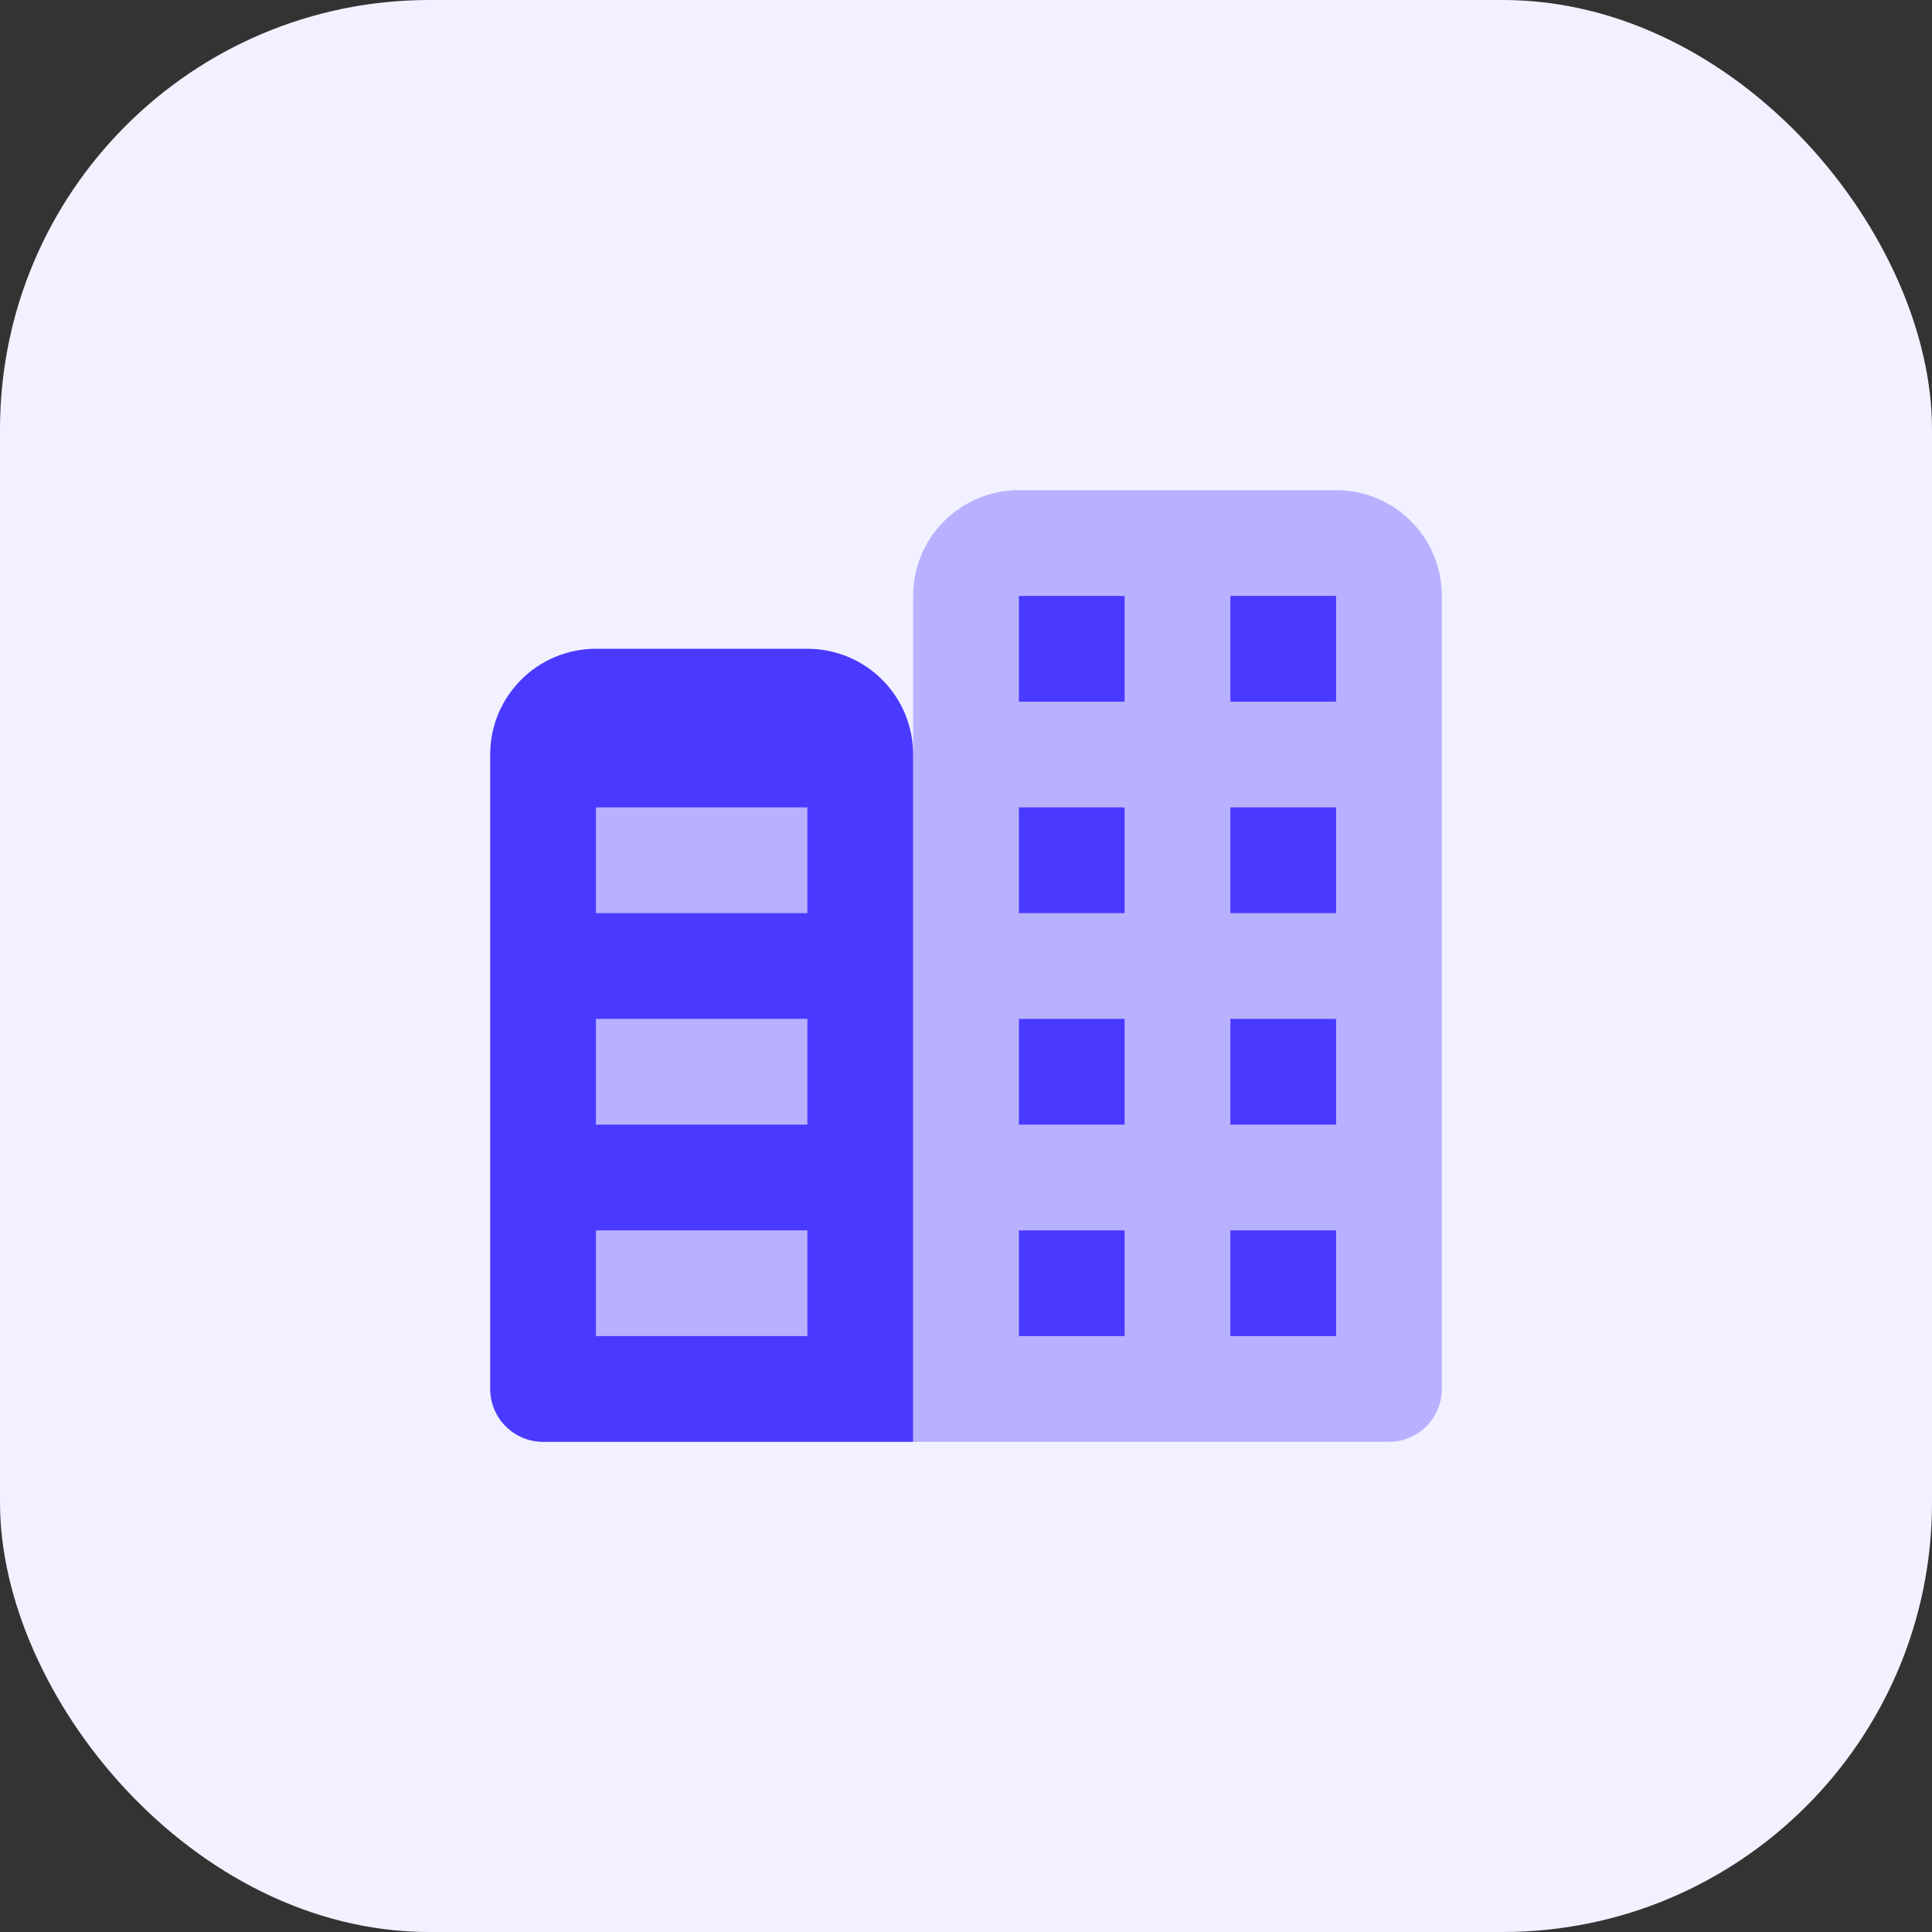 <svg width="72" height="72" viewBox="0 0 72 72" fill="none" xmlns="http://www.w3.org/2000/svg">
<rect x="0" y="0" width="72" height="72" fill="#333333" stroke="none"/>
<rect width="72" height="72" rx="16" fill="#F2F1FF"/>
<path opacity="0.35" d="M32.06 28.119H20.238V51.763H32.06V28.119Z" fill="#4A3AFF"/>
<path opacity="0.35" d="M51.763 53.733H34.03V22.208C34.03 20.031 35.794 18.267 37.971 18.267H49.793C51.97 18.267 53.733 20.031 53.733 22.208V51.762C53.733 52.85 52.851 53.733 51.763 53.733Z" fill="#4A3AFF"/>
<path d="M49.792 26.149H45.852V22.208H49.792V26.149Z" fill="#4A3AFF"/>
<path d="M41.911 26.149H37.971V22.208H41.911V26.149Z" fill="#4A3AFF"/>
<path d="M49.792 34.03H45.852V30.089H49.792V34.03Z" fill="#4A3AFF"/>
<path d="M41.911 34.03H37.971V30.089H41.911V34.03Z" fill="#4A3AFF"/>
<path d="M49.792 41.911H45.852V37.97H49.792V41.911Z" fill="#4A3AFF"/>
<path d="M41.911 41.911H37.971V37.97H41.911V41.911Z" fill="#4A3AFF"/>
<path d="M49.792 49.792H45.852V45.852H49.792V49.792Z" fill="#4A3AFF"/>
<path d="M41.911 49.792H37.971V45.852H41.911V49.792Z" fill="#4A3AFF"/>
<path d="M30.089 24.178H22.208C20.031 24.178 18.268 25.942 18.268 28.119V51.762C18.268 52.85 19.15 53.733 20.238 53.733H34.03V28.119C34.03 25.942 32.267 24.178 30.089 24.178ZM30.089 49.792H22.208V45.852H30.089V49.792ZM30.089 41.911H22.208V37.97H30.089V41.911ZM30.089 34.03H22.208V30.089H30.089V34.03Z" fill="#4A3AFF"/>
</svg>
